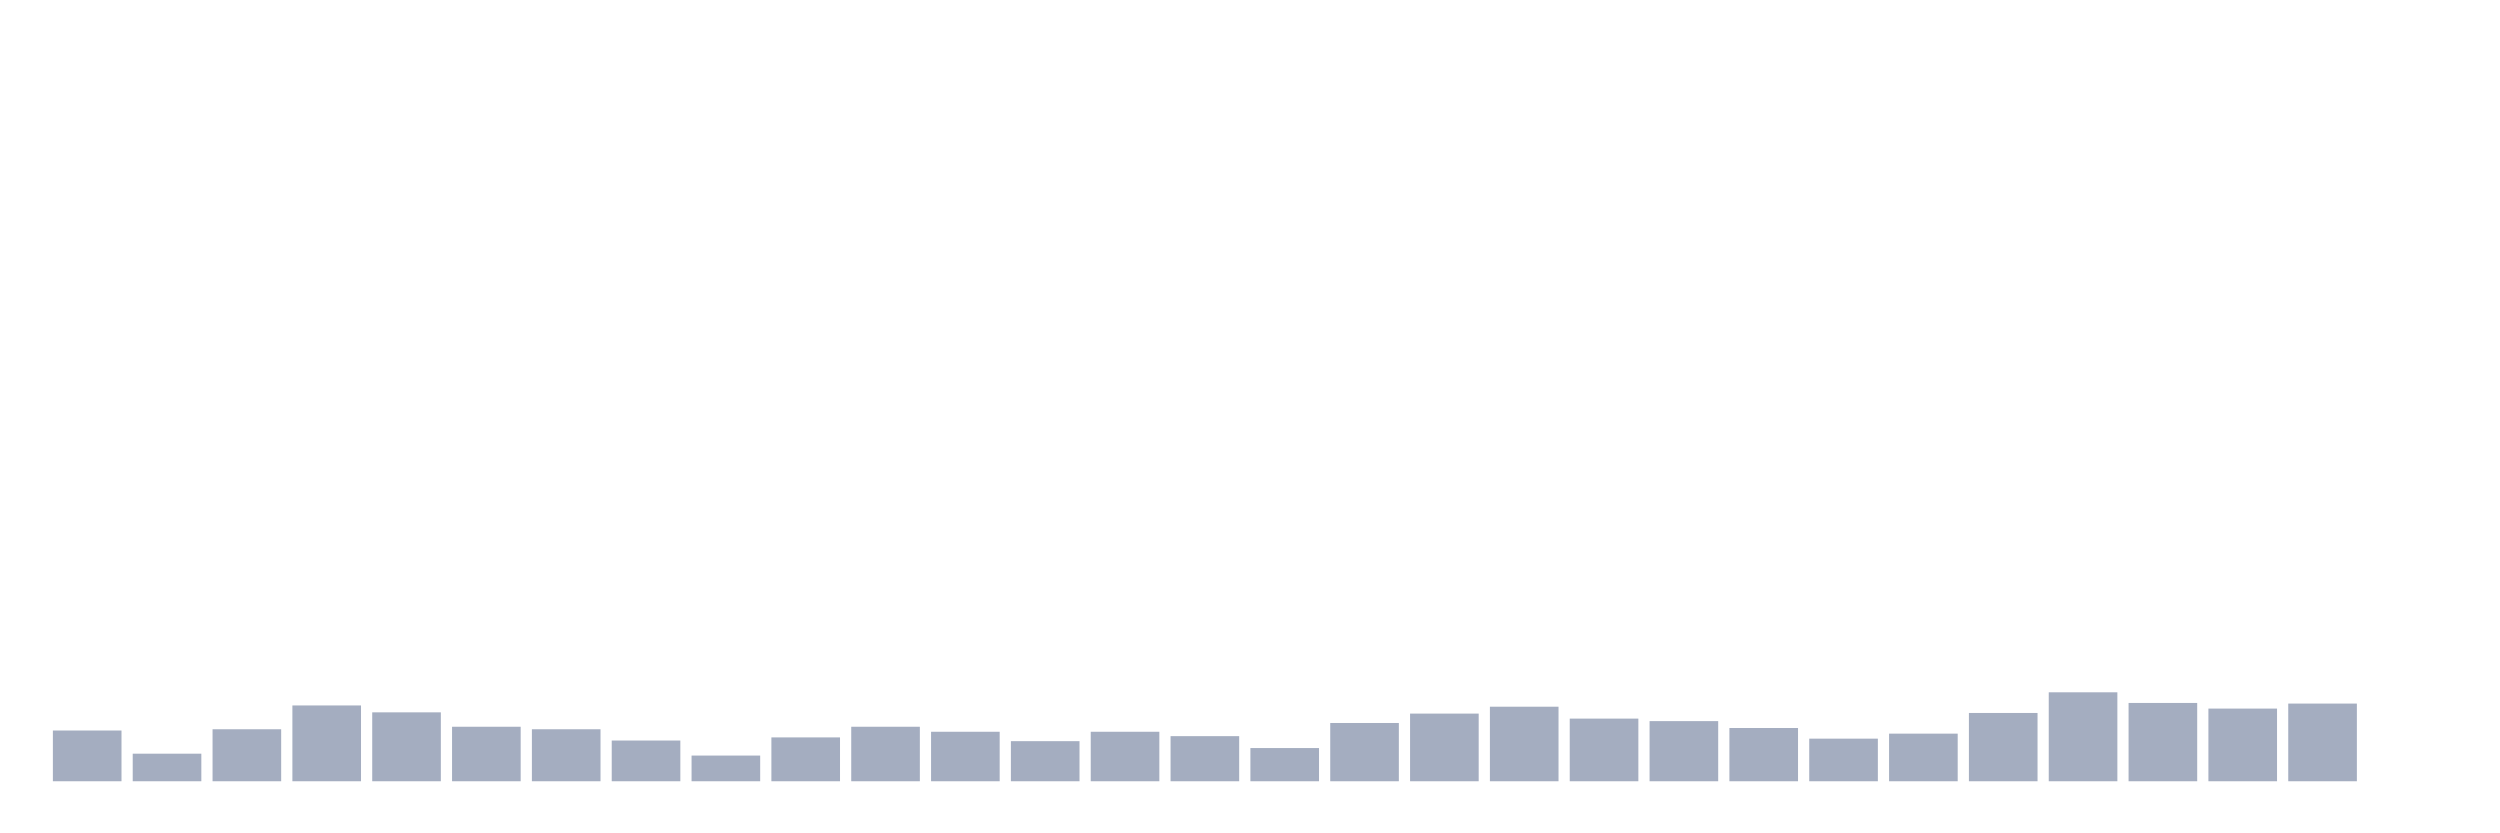 <svg xmlns="http://www.w3.org/2000/svg" viewBox="0 0 480 160"><g transform="translate(10,10)"><rect class="bar" x="0.153" width="13.175" y="130.258" height="9.742" fill="rgb(164,173,192)"></rect><rect class="bar" x="15.482" width="13.175" y="134.708" height="5.292" fill="rgb(164,173,192)"></rect><rect class="bar" x="30.81" width="13.175" y="130.017" height="9.983" fill="rgb(164,173,192)"></rect><rect class="bar" x="46.138" width="13.175" y="125.447" height="14.553" fill="rgb(164,173,192)"></rect><rect class="bar" x="61.466" width="13.175" y="126.77" height="13.23" fill="rgb(164,173,192)"></rect><rect class="bar" x="76.794" width="13.175" y="129.536" height="10.464" fill="rgb(164,173,192)"></rect><rect class="bar" x="92.123" width="13.175" y="130.017" height="9.983" fill="rgb(164,173,192)"></rect><rect class="bar" x="107.451" width="13.175" y="132.182" height="7.818" fill="rgb(164,173,192)"></rect><rect class="bar" x="122.779" width="13.175" y="135.069" height="4.931" fill="rgb(164,173,192)"></rect><rect class="bar" x="138.107" width="13.175" y="131.581" height="8.419" fill="rgb(164,173,192)"></rect><rect class="bar" x="153.436" width="13.175" y="129.536" height="10.464" fill="rgb(164,173,192)"></rect><rect class="bar" x="168.764" width="13.175" y="130.498" height="9.502" fill="rgb(164,173,192)"></rect><rect class="bar" x="184.092" width="13.175" y="132.302" height="7.698" fill="rgb(164,173,192)"></rect><rect class="bar" x="199.42" width="13.175" y="130.498" height="9.502" fill="rgb(164,173,192)"></rect><rect class="bar" x="214.748" width="13.175" y="131.34" height="8.66" fill="rgb(164,173,192)"></rect><rect class="bar" x="230.077" width="13.175" y="133.625" height="6.375" fill="rgb(164,173,192)"></rect><rect class="bar" x="245.405" width="13.175" y="128.814" height="11.186" fill="rgb(164,173,192)"></rect><rect class="bar" x="260.733" width="13.175" y="127.01" height="12.99" fill="rgb(164,173,192)"></rect><rect class="bar" x="276.061" width="13.175" y="125.687" height="14.313" fill="rgb(164,173,192)"></rect><rect class="bar" x="291.39" width="13.175" y="127.973" height="12.027" fill="rgb(164,173,192)"></rect><rect class="bar" x="306.718" width="13.175" y="128.454" height="11.546" fill="rgb(164,173,192)"></rect><rect class="bar" x="322.046" width="13.175" y="129.777" height="10.223" fill="rgb(164,173,192)"></rect><rect class="bar" x="337.374" width="13.175" y="131.821" height="8.179" fill="rgb(164,173,192)"></rect><rect class="bar" x="352.702" width="13.175" y="130.859" height="9.141" fill="rgb(164,173,192)"></rect><rect class="bar" x="368.031" width="13.175" y="126.89" height="13.11" fill="rgb(164,173,192)"></rect><rect class="bar" x="383.359" width="13.175" y="122.921" height="17.079" fill="rgb(164,173,192)"></rect><rect class="bar" x="398.687" width="13.175" y="124.966" height="15.034" fill="rgb(164,173,192)"></rect><rect class="bar" x="414.015" width="13.175" y="126.048" height="13.952" fill="rgb(164,173,192)"></rect><rect class="bar" x="429.344" width="13.175" y="125.086" height="14.914" fill="rgb(164,173,192)"></rect><rect class="bar" x="444.672" width="13.175" y="140" height="0" fill="rgb(164,173,192)"></rect></g></svg>